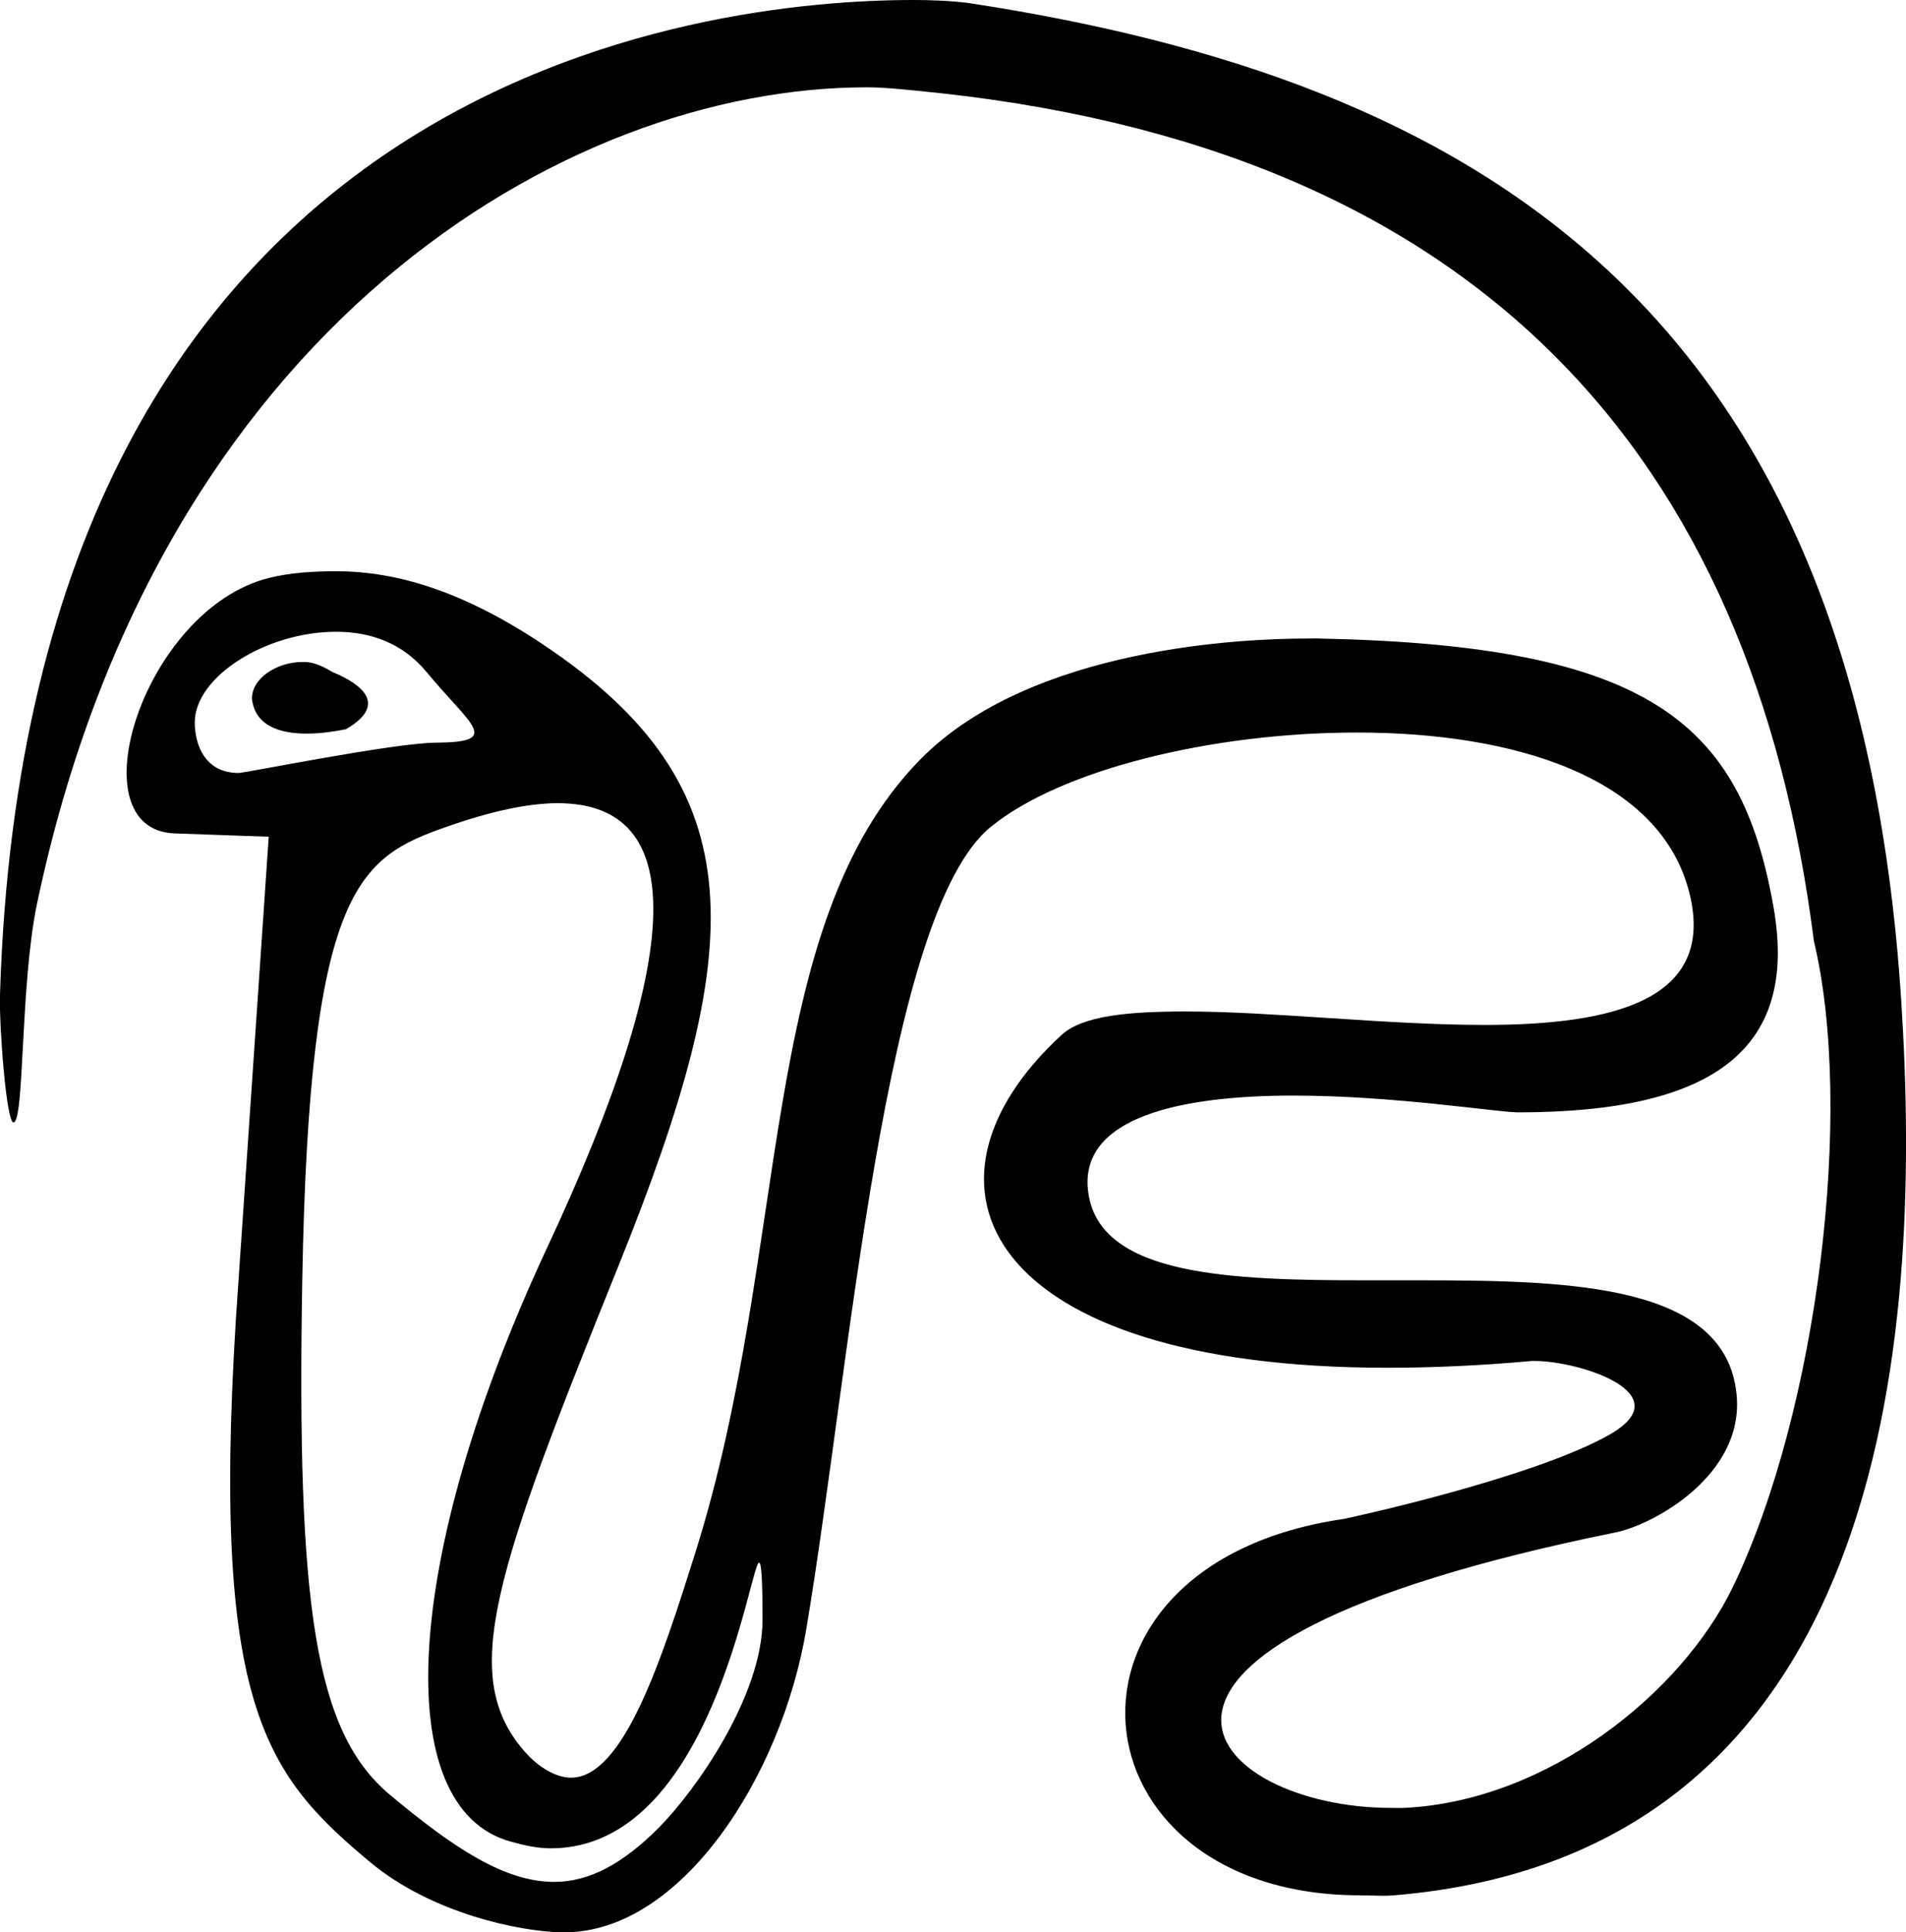 <?xml version='1.0' encoding ='UTF-8' standalone='yes'?>
<svg width='17.732' height='17.969' xmlns='http://www.w3.org/2000/svg' xmlns:xlink='http://www.w3.org/1999/xlink' xmlns:inkscape='http://www.inkscape.org/namespaces/inkscape'>
<path style='fill:#000000; stroke:none' d=' M 2.815 6.156  C 2.567 6.156 2.339 6.315 2.344 6.5  C 2.374 6.752 2.607 6.822 2.853 6.822  C 2.98 6.822 3.111 6.803 3.219 6.781  C 3.67 6.518 3.26 6.318 3.094 6.25  C 3.011 6.2 2.93 6.161 2.844 6.156  C 2.834 6.156 2.825 6.156 2.815 6.156  Z  M 3.125 5.875  C 3.449 5.875 3.744 5.979 3.969 6.25  C 4.377 6.743 4.677 6.902 4.062 6.906  C 3.654 6.909 2.285 7.188 2.219 7.188  C 1.902 7.188 1.812 6.918 1.812 6.719  C 1.812 6.288 2.483 5.875 3.125 5.875  Z  M 5.188 7.469  C 6.401 7.469 6.378 8.848 5.094 11.594  C 3.744 14.482 3.62 16.814 4.75 17.125  C 4.887 17.163 5.004 17.188 5.125 17.188  C 6.625 17.188 6.979 14.531 7.062 14.531  C 7.083 14.531 7.094 14.679 7.094 15.062  C 7.094 15.77 6.468 16.657 6.125 17  C 5.791 17.334 5.481 17.5 5.156 17.5  C 4.699 17.5 4.23 17.194 3.625 16.688  C 2.927 16.104 2.76 14.922 2.812 11.906  C 2.877 8.242 3.34 7.975 4.156 7.688  C 4.559 7.546 4.911 7.469 5.188 7.469  Z  M 8.5 0  C 6.597 0 0.263 0.649 0 9.25  C -0.009 9.534 0.059 10.438 0.125 10.438  C 0.229 10.438 0.187 9.153 0.344 8.406  C 1.47 3.042 5.265 0.812 8.062 0.812  C 8.225 0.812 8.376 0.829 8.531 0.844  C 13.756 1.341 16.302 4.243 16.875 8.75  C 17.253 10.329 16.91 13.114 16.125 14.75  C 15.648 15.744 14.396 16.75 13.062 16.812  C 13.048 16.813 13.034 16.813 13.02 16.813  C 12.993 16.813 12.967 16.812 12.938 16.812  C 11.265 16.812 9.72 15.327 15.031 14.25  C 15.382 14.179 16.229 13.718 16.156 12.969  C 16.058 11.951 14.649 11.906 13.219 11.906  L 12.719 11.906  C 11.432 11.906 10.236 11.864 10.125 11.094  C 10.022 10.381 11.005 10.188 12.031 10.188  C 12.967 10.188 13.932 10.344 14.125 10.344  C 15.979 10.344 16.727 9.732 16.5 8.438  C 16.198 6.716 15.346 6.002 12.281 5.938  C 12.273 5.937 12.263 5.937 12.25 5.937  C 12.226 5.937 12.194 5.938 12.156 5.938  C 11.599 5.938 9.596 6.011 8.562 7.062  C 7.03 8.622 7.365 11.589 6.469 14.438  C 6.159 15.421 5.804 16.531 5.312 16.531  C 5.185 16.531 5.02 16.449 4.875 16.281  C 4.265 15.576 4.605 14.62 5.75 11.781  C 6.951 8.804 7.05 7.331 5.062 6  C 4.323 5.504 3.698 5.312 3.125 5.312  C 2.916 5.312 2.694 5.326 2.5 5.375  C 1.334 5.668 0.692 7.718 1.625 7.75  L 2.5 7.781  L 2.219 11.906  C 1.936 15.832 2.447 16.483 3.438 17.312  C 4.014 17.795 4.837 17.961 5.219 17.969  C 5.222 17.969 5.225 17.969 5.229 17.969  C 5.236 17.969 5.244 17.969 5.25 17.969  C 6.341 17.969 7.271 16.515 7.5 15.156  C 7.913 12.703 8.226 8.492 9.219 7.688  C 9.872 7.157 11.273 6.812 12.625 6.812  C 14.074 6.812 15.451 7.218 15.719 8.312  C 15.96 9.299 15.01 9.531 13.812 9.531  C 13.812 9.531 13.812 9.531 13.812 9.531  C 12.896 9.531 11.845 9.406 11.031 9.406  C 11.031 9.406 11.031 9.406 11.031 9.406  C 10.496 9.406 10.07 9.445 9.875 9.625  C 8.362 11.019 9.166 12.719 12.906 12.719  C 13.317 12.719 13.768 12.7 14.25 12.656  C 14.256 12.656 14.259 12.656 14.261 12.656  C 14.266 12.656 14.268 12.656 14.281 12.656  C 14.688 12.656 15.652 12.958 14.969 13.344  C 14.25 13.749 12.529 14.121 12.5 14.125  C 9.612 14.545 9.928 17.625 12.656 17.625  C 12.725 17.625 12.792 17.629 12.862 17.629  C 12.897 17.629 12.932 17.628 12.969 17.625  C 17.549 17.244 17.894 12.505 17.688 9.312  C 17.272 2.811 13.676 0.746 9.031 0.031  C 9.026 0.03 8.833 0 8.5 0  Z '/></svg>

